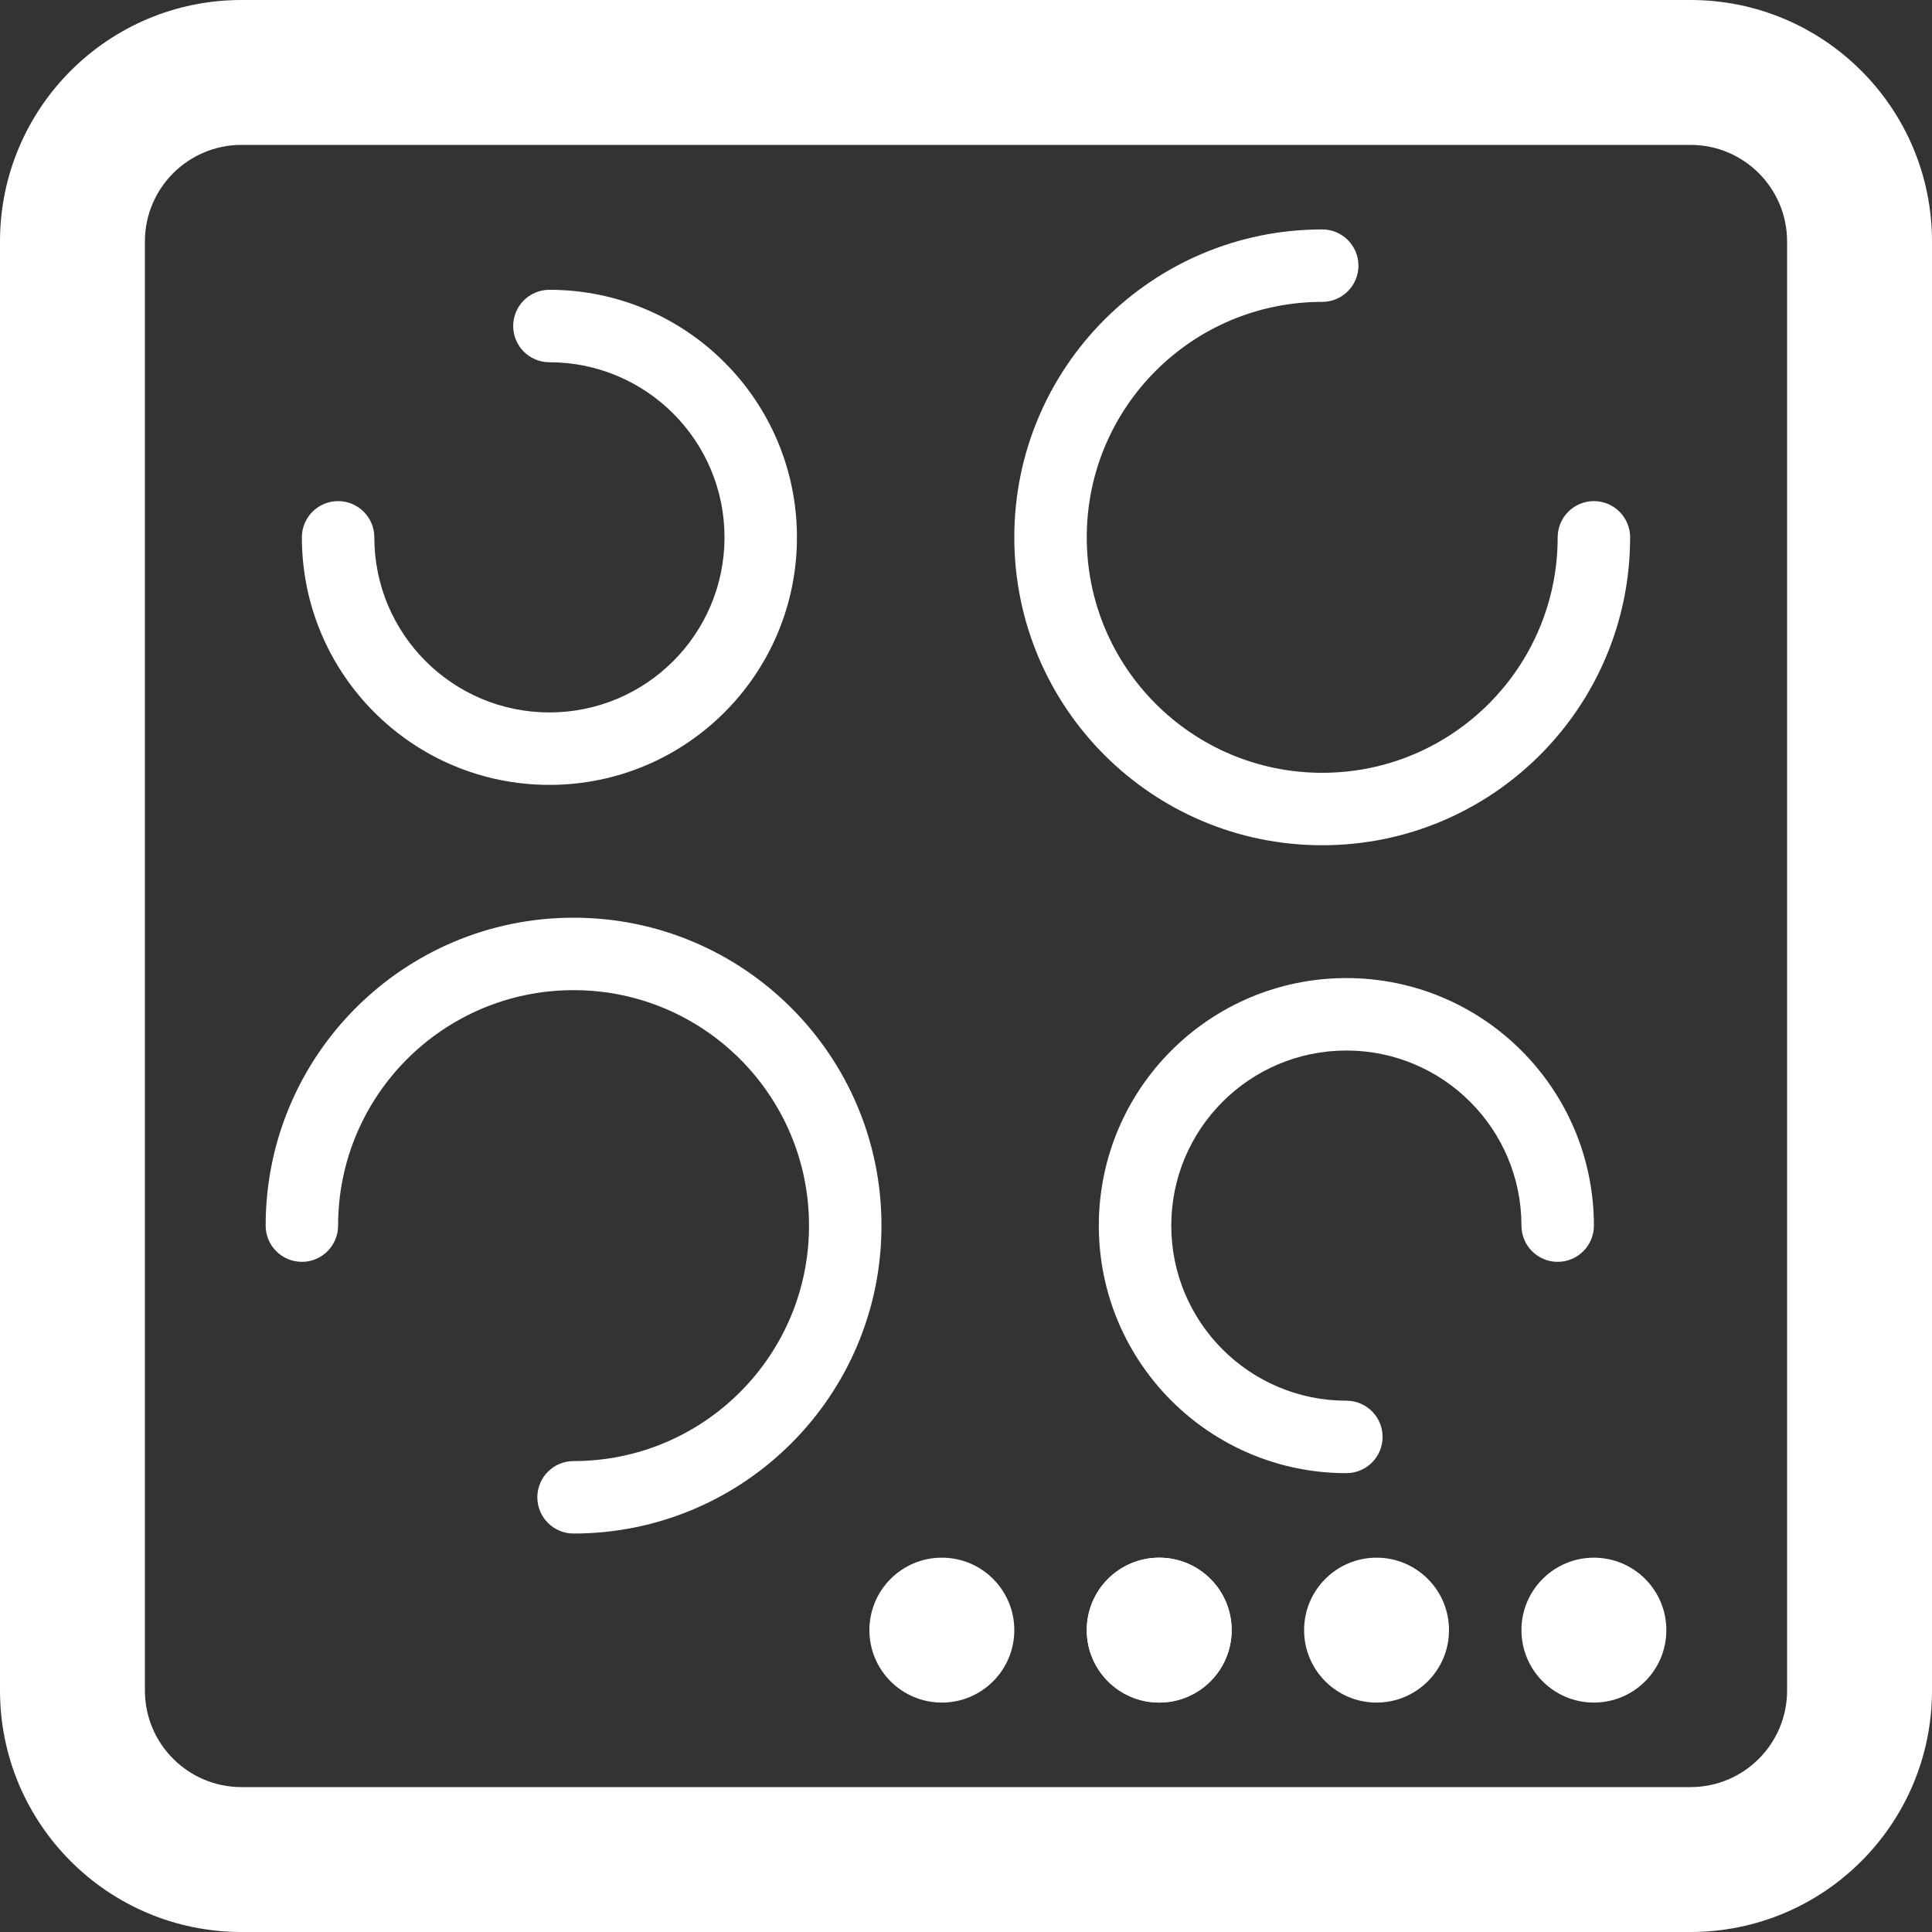 <svg width="160" height="160" viewBox="0 0 160 160" fill="none" xmlns="http://www.w3.org/2000/svg">
<rect x="0" y="0" width="160" height="160" fill="#333333" stroke="none"/>
<path d="M102 135C102 138.314 99.314 141 96 141C92.686 141 90 138.314 90 135C90 131.686 92.686 129 96 129C99.314 129 102 131.686 102 135Z" fill="white"/>
<path fill-rule="evenodd" clip-rule="evenodd" d="M140 12H20C15.582 12 12 15.582 12 20V140C12 144.418 15.582 148 20 148H140C144.418 148 148 144.418 148 140V20C148 15.582 144.418 12 140 12ZM20 0C8.954 0 0 8.954 0 20V140C0 151.046 8.954 160 20 160H140C151.046 160 160 151.046 160 140V20C160 8.954 151.046 0 140 0H20Z" fill="white"/>
<path fill-rule="evenodd" clip-rule="evenodd" d="M109.5 25C98.73 25 90 33.73 90 44.5C90 55.27 98.73 64 109.5 64C120.27 64 129 55.27 129 44.5C129 42.843 130.343 41.5 132 41.5C133.657 41.5 135 42.843 135 44.5C135 58.583 123.583 70 109.5 70C95.417 70 84 58.583 84 44.5C84 30.417 95.417 19 109.5 19C111.157 19 112.5 20.343 112.5 22C112.5 23.657 111.157 25 109.5 25Z" fill="white"/>
<path fill-rule="evenodd" clip-rule="evenodd" d="M42.5 27C42.5 25.343 43.843 24 45.5 24C56.822 24 66 33.178 66 44.5C66 55.822 56.822 65 45.5 65C34.178 65 25 55.822 25 44.5C25 42.843 26.343 41.5 28 41.5C29.657 41.5 31 42.843 31 44.5C31 52.508 37.492 59 45.5 59C53.508 59 60 52.508 60 44.5C60 36.492 53.508 30 45.5 30C43.843 30 42.5 28.657 42.5 27Z" fill="white"/>
<path fill-rule="evenodd" clip-rule="evenodd" d="M47.5 82C36.73 82 28 90.73 28 101.5C28 103.157 26.657 104.5 25 104.5C23.343 104.5 22 103.157 22 101.5C22 87.417 33.417 76 47.5 76C61.583 76 73 87.417 73 101.5C73 115.583 61.583 127 47.5 127C45.843 127 44.5 125.657 44.5 124C44.5 122.343 45.843 121 47.5 121C58.27 121 67 112.27 67 101.5C67 90.73 58.27 82 47.5 82Z" fill="white"/>
<path fill-rule="evenodd" clip-rule="evenodd" d="M111.5 87C103.492 87 97 93.492 97 101.5C97 109.508 103.492 116 111.5 116C113.157 116 114.5 117.343 114.5 119C114.5 120.657 113.157 122 111.5 122C100.178 122 91 112.822 91 101.5C91 90.178 100.178 81 111.5 81C122.822 81 132 90.178 132 101.5C132 103.157 130.657 104.5 129 104.5C127.343 104.5 126 103.157 126 101.5C126 93.492 119.508 87 111.5 87Z" fill="white"/>
<path d="M102 135C102 138.314 99.314 141 96 141C92.686 141 90 138.314 90 135C90 131.686 92.686 129 96 129C99.314 129 102 131.686 102 135Z" fill="white"/>
<path d="M120 135C120 138.314 117.314 141 114 141C110.686 141 108 138.314 108 135C108 131.686 110.686 129 114 129C117.314 129 120 131.686 120 135Z" fill="white"/>
<path d="M138 135C138 138.314 135.314 141 132 141C128.686 141 126 138.314 126 135C126 131.686 128.686 129 132 129C135.314 129 138 131.686 138 135Z" fill="white"/>
<path d="M84 135C84 138.314 81.314 141 78 141C74.686 141 72 138.314 72 135C72 131.686 74.686 129 78 129C81.314 129 84 131.686 84 135Z" fill="white"/>
</svg>

